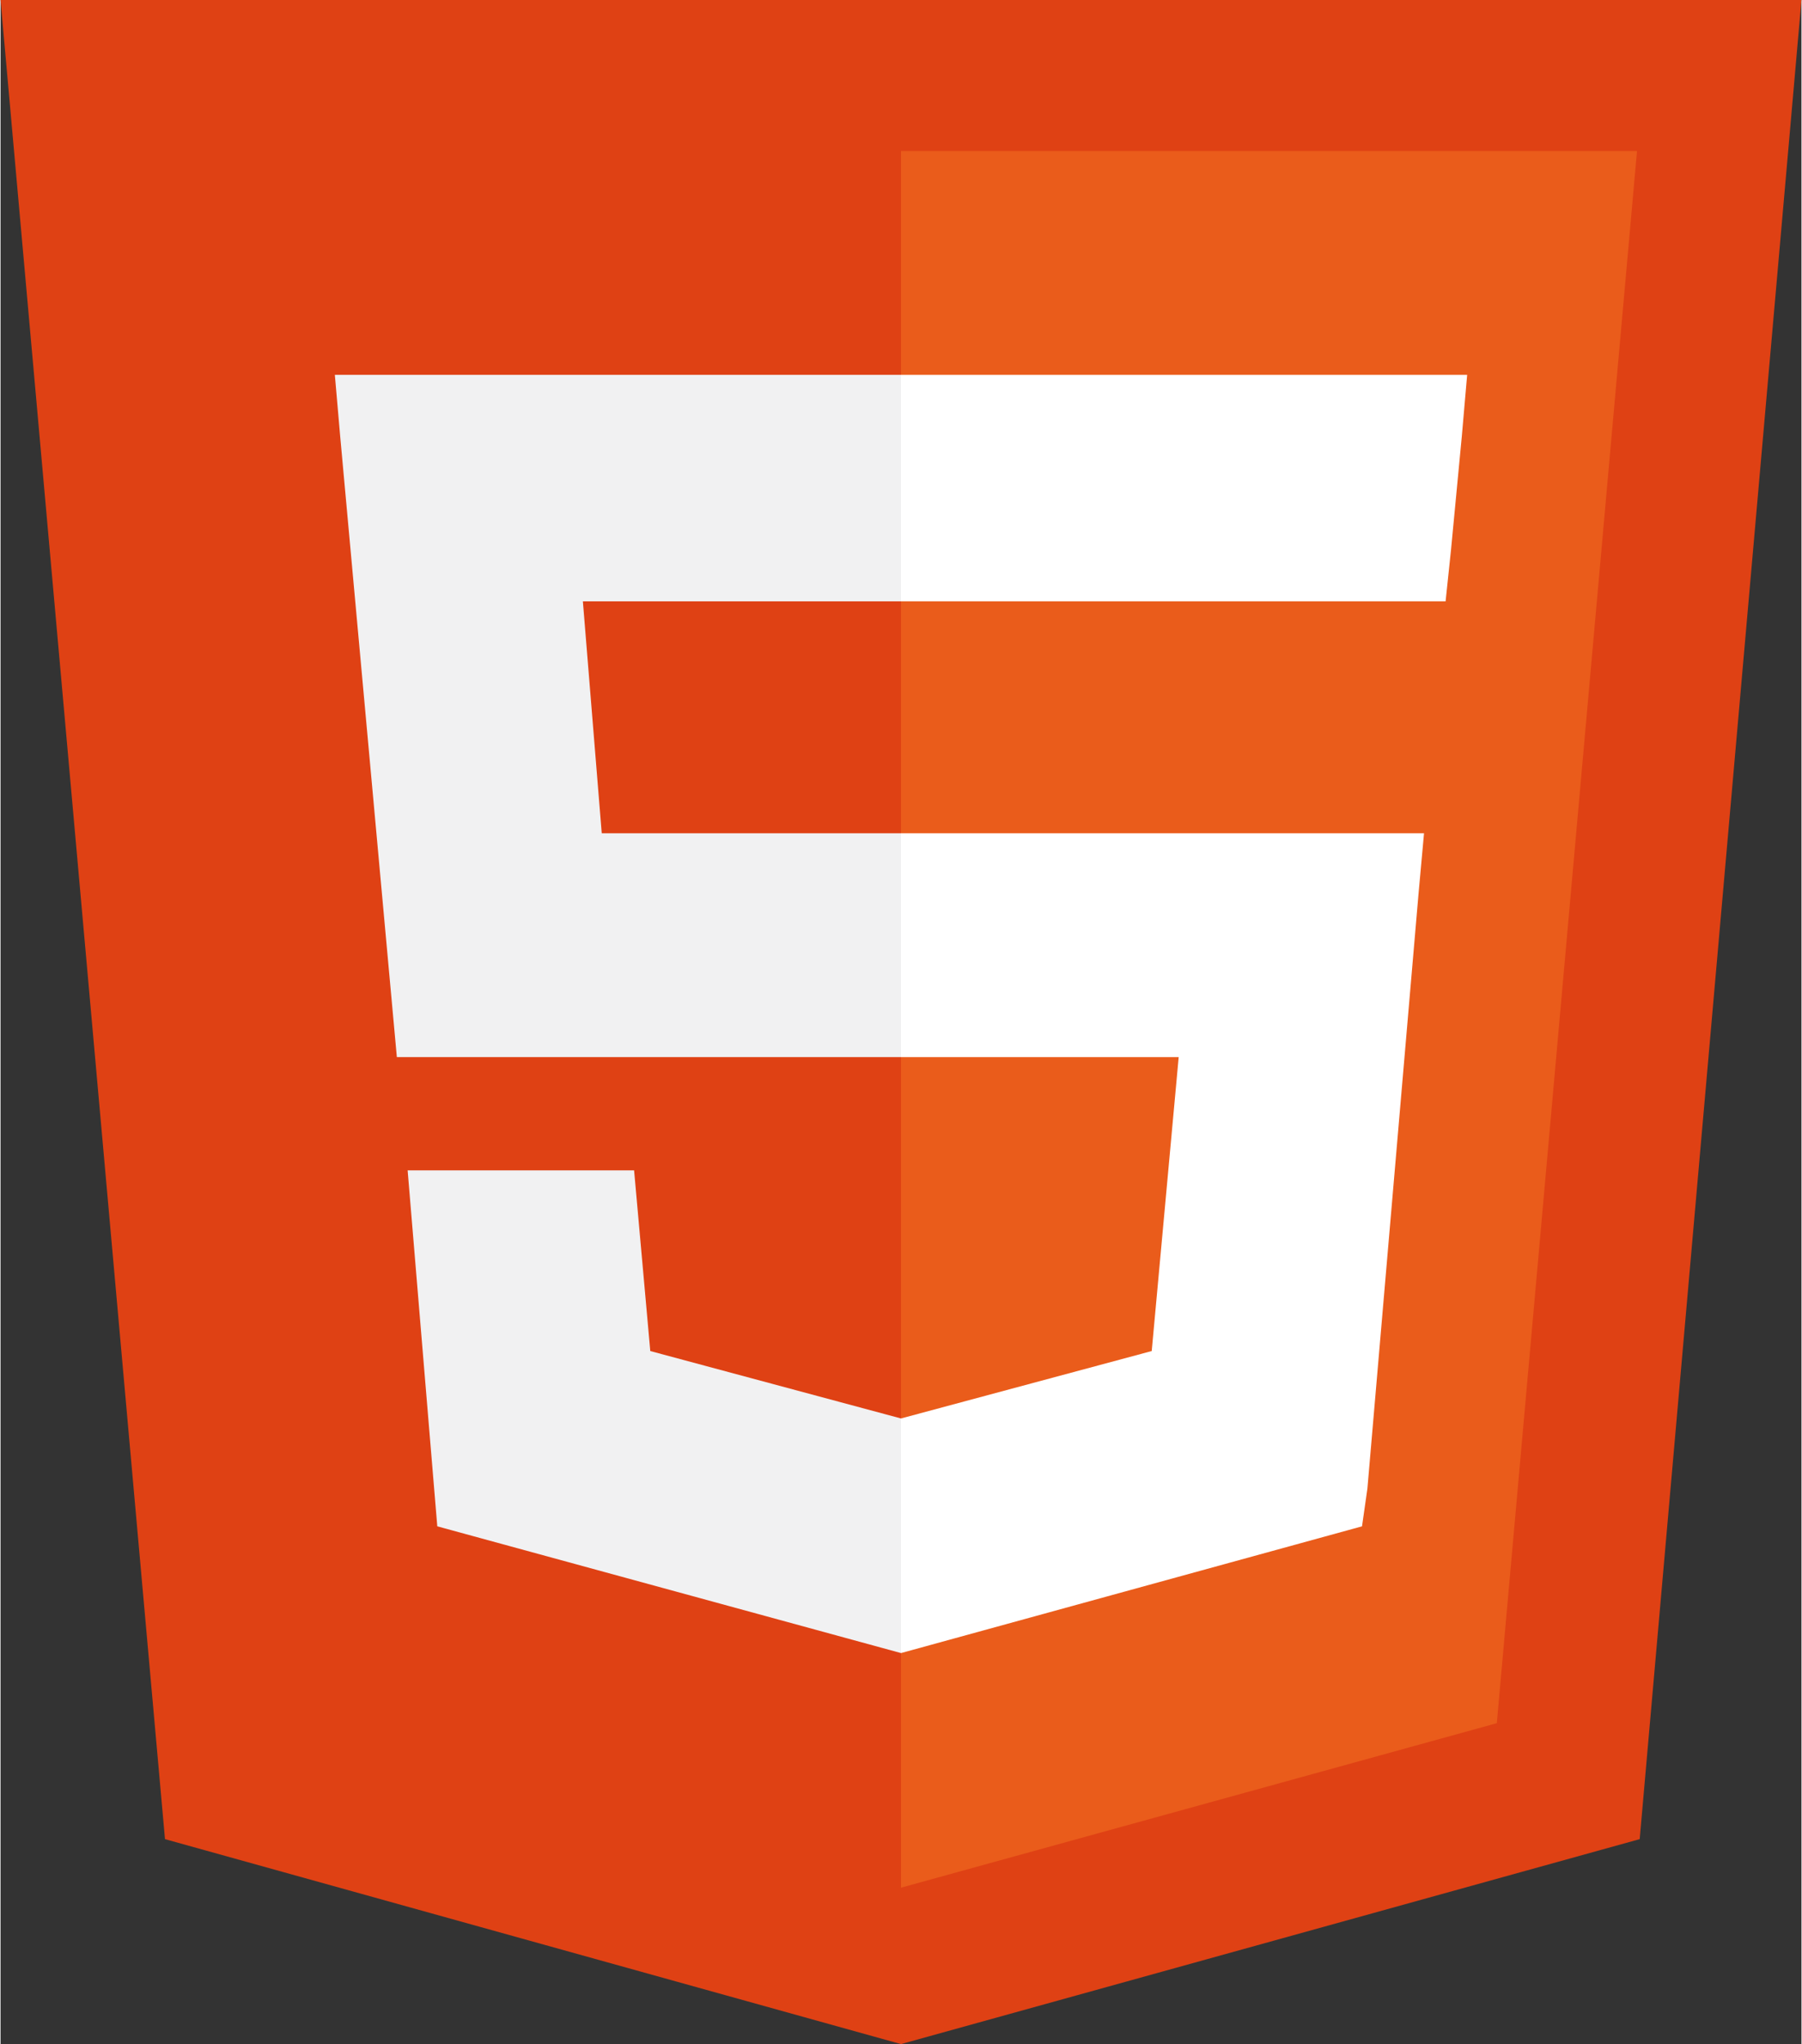 <?xml version="1.0" encoding="UTF-8"?>
<!DOCTYPE svg PUBLIC "-//W3C//DTD SVG 1.1//EN" "http://www.w3.org/Graphics/SVG/1.1/DTD/svg11.dtd">
<!-- Creator: CorelDRAW 2017 -->
<svg xmlns="http://www.w3.org/2000/svg" xml:space="preserve" width="6.684mm" height="7.58mm" version="1.1" style="shape-rendering:geometricPrecision; text-rendering:geometricPrecision; image-rendering:optimizeQuality; fill-rule:evenodd; clip-rule:evenodd"
viewBox="0 0 668 758"
 xmlns:xlink="http://www.w3.org/1999/xlink">
 <rect x="0" y="0" width="668" height="758" fill="#333333" stroke="none"/>
 <defs>
  <style type="text/css">
   <![CDATA[
    .fil0 {fill:#DF4114;fill-rule:nonzero}
    .fil1 {fill:#EA5C1B;fill-rule:nonzero}
    .fil2 {fill:#F1F1F2;fill-rule:nonzero}
    .fil3 {fill:white;fill-rule:nonzero}
   ]]>
  </style>
 </defs>
 <g id="Camada_x0020_1">
  <g id="_1747393926512">
   <polygon class="fil0" points="61,682 0,0 668,0 608,682 334,758 "/>
   <polygon class="fil1" points="334,700 555,639 607,56 334,56 "/>
   <polygon class="fil2" points="334,309 223,309 216,223 334,223 334,139 334,139 124,139 126,162 147,392 334,392 "/>
   <polygon class="fil2" points="334,526 334,526 241,501 235,434 189,434 151,434 162,566 334,613 334,613 "/>
   <polygon class="fil3" points="334,309 334,392 437,392 427,501 334,526 334,613 505,566 507,552 526,331 528,309 506,309 "/>
   <polygon class="fil3" points="334,139 334,191 334,223 334,223 536,223 536,223 538,204 542,162 544,139 "/>
  </g>
 </g>
</svg>
